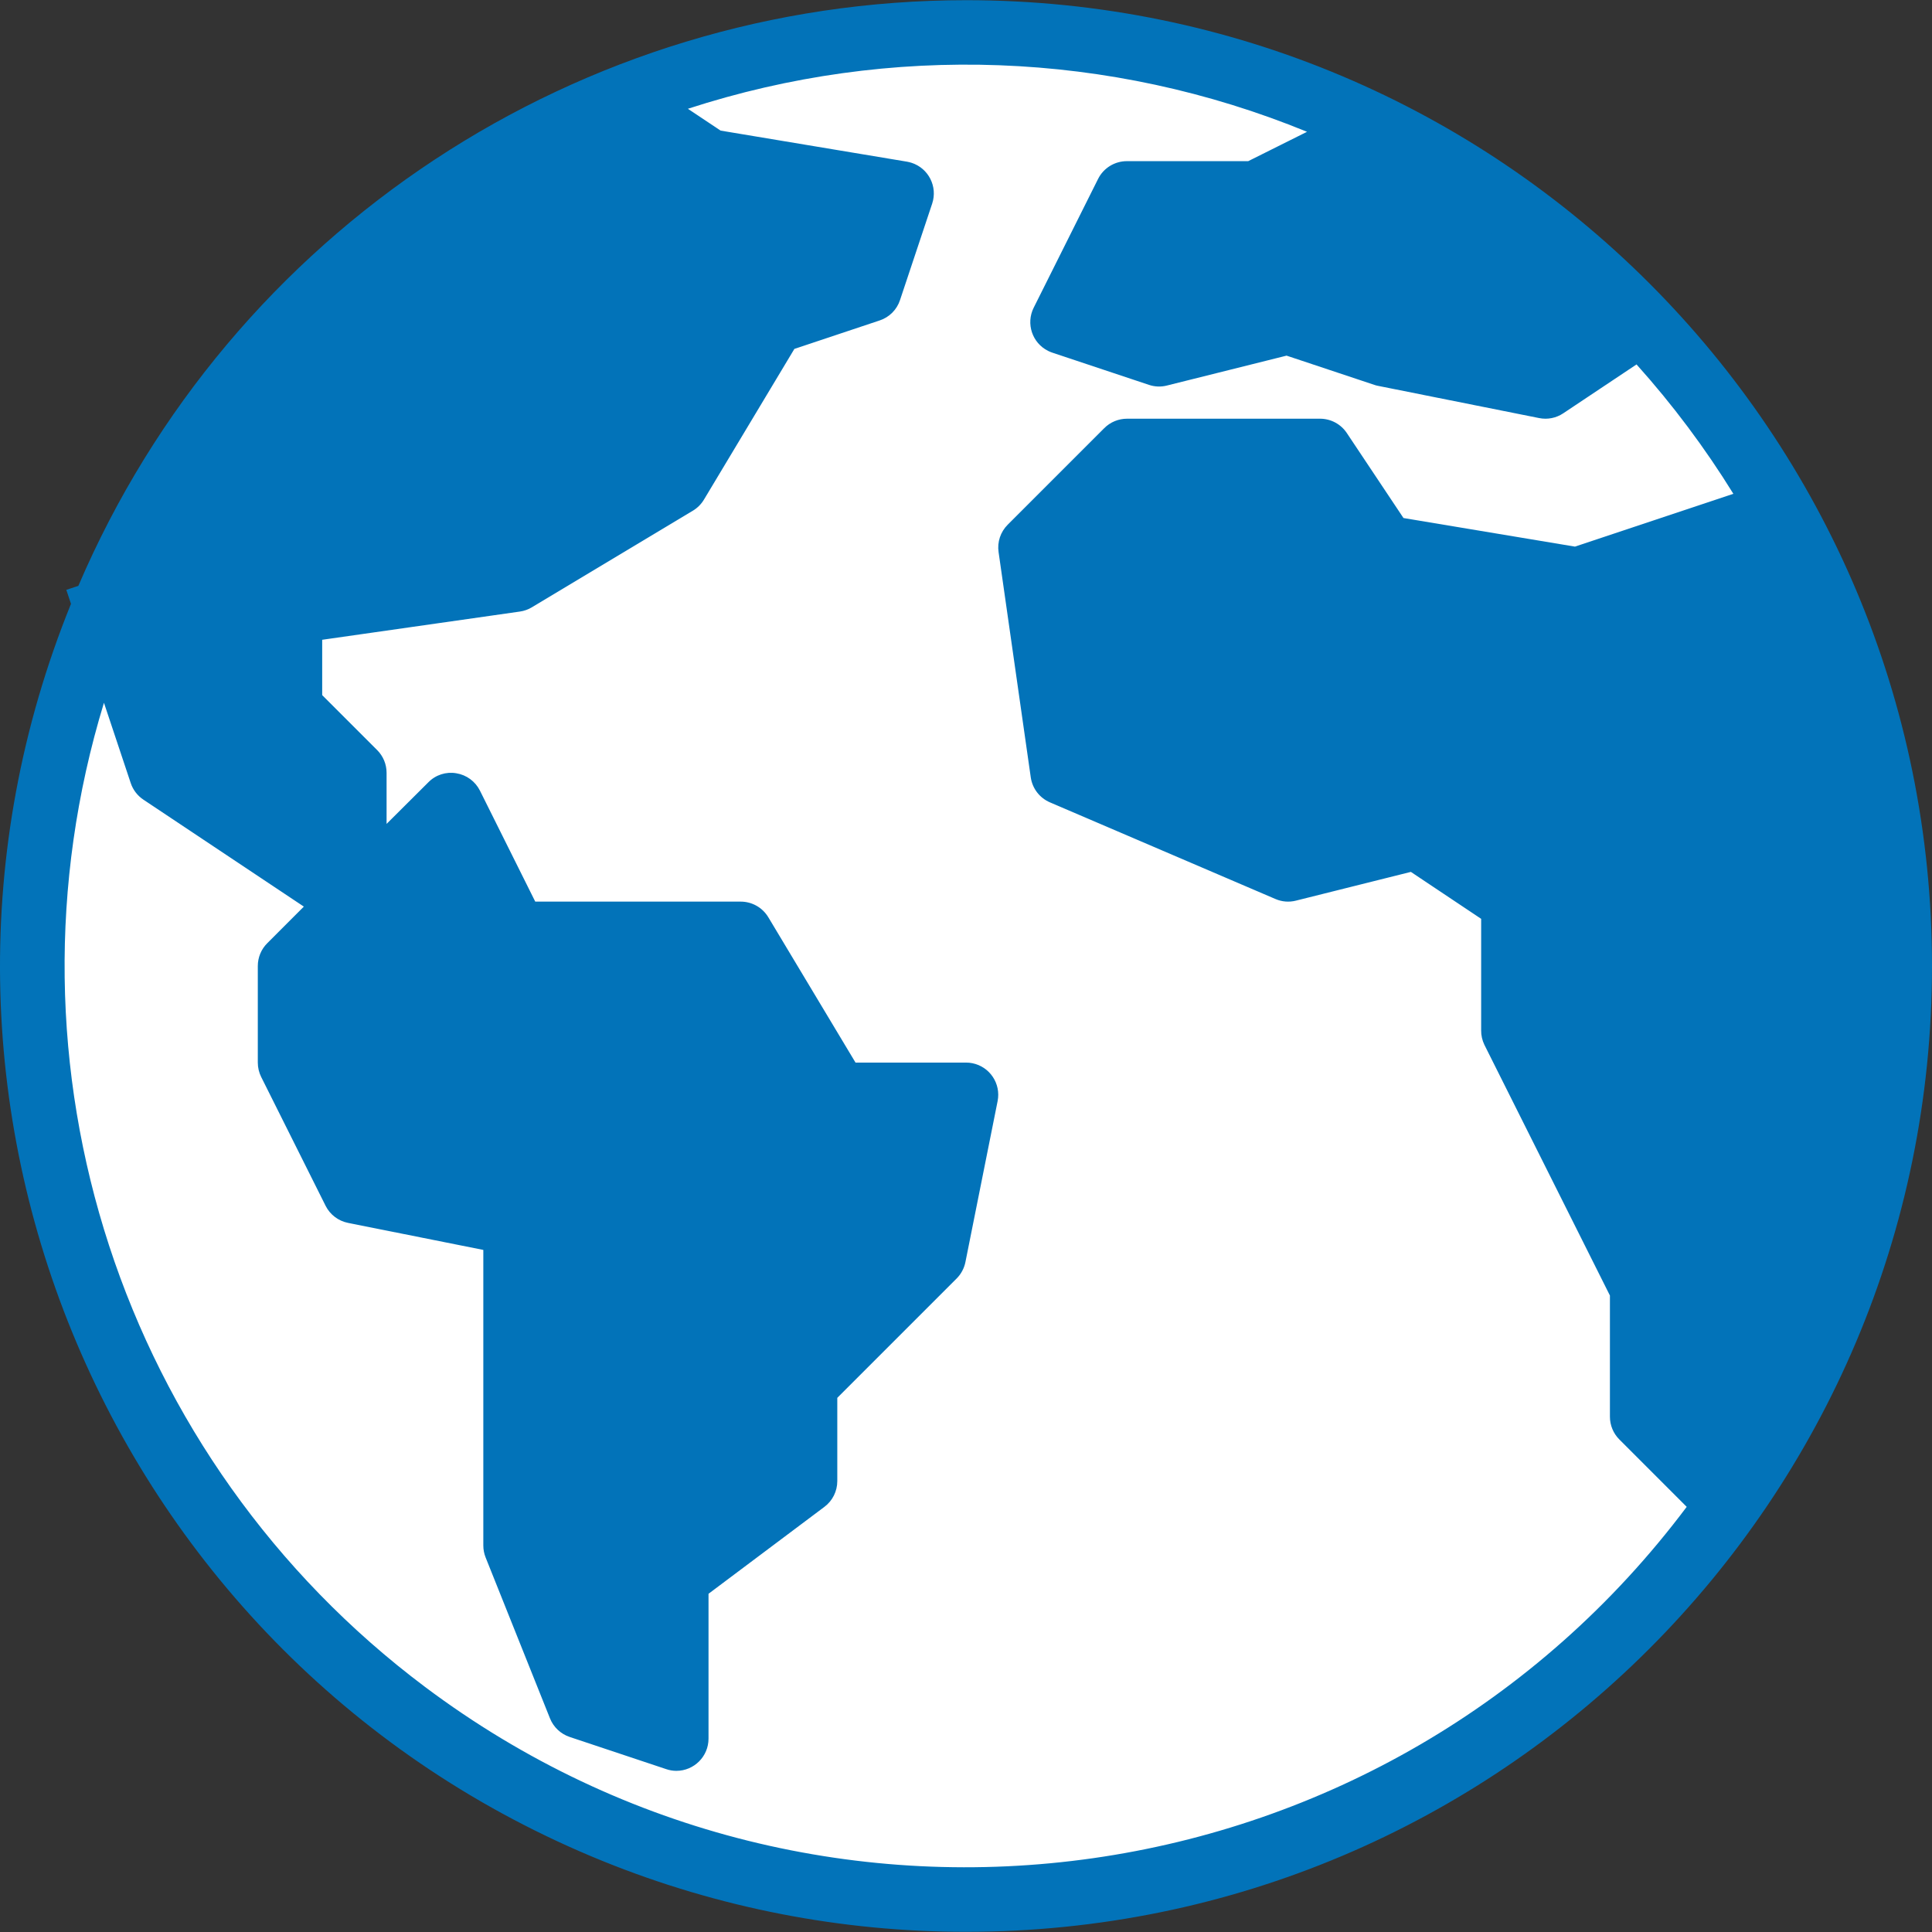 <?xml version="1.0"?>
<svg xmlns="http://www.w3.org/2000/svg" xmlns:xlink="http://www.w3.org/1999/xlink" version="1.1" id="Capa_1" x="0px" y="0px" viewBox="0 0 512 512" style="enable-background:new 0 0 512 512;" xml:space="preserve" width="512px" height="512px" class=""><rect x="0" y="0" width="512" height="512" fill="#333333" stroke="none"/><g><g>
	<path style="fill:#0273B9" d="M435.181,85.367l-25.595,17.063l-42.658-8.532l-25.595-8.532l-34.127,8.532l-25.595-8.532   l17.063-34.127h34.126l33.444-16.722C392.037,47.282,415.371,64.499,435.181,85.367z" data-original="#03AA6F" class="" data-old_color="#03AA6F"/>
	<path style="fill:#0273B9" d="M238.954,51.241l-8.532,25.595l-25.595,8.532l-25.595,42.658l-42.658,25.595l-59.721,8.532v25.595   l17.063,17.063v34.127l-25.595-17.063L42.726,204.81l-14.845-44.62C53.434,99.3,102.277,51.164,163.534,26.499l24.23,16.21   L238.954,51.241z" data-original="#03AA6F" class="" data-old_color="#03AA6F"/>
	<polygon style="fill:#0273B9" points="256.017,290.127 247.486,332.785 213.359,366.911 213.359,392.506 179.233,418.101    179.233,460.759 153.638,452.227 136.574,409.569 136.574,324.253 93.916,315.721 76.853,281.595 76.853,256 93.916,238.937    119.511,213.342 136.574,247.468 196.296,247.468 221.891,290.127  " data-original="#03AA6F" class="" data-old_color="#03AA6F"/>
	<path style="fill:#0273B9" d="M471.867,135.107c46.574,83.09,41.267,185.546-13.651,263.371l-23.035-23.035v-34.126   l-17.063-34.127l-17.063-34.126v-34.127l-25.595-17.063l-34.126,8.532l-59.721-25.595l-8.532-59.721l25.595-25.595h51.19   l17.063,25.595l51.19,8.532l51.19-17.063L471.867,135.107z" data-original="#03AA6F" class="" data-old_color="#03AA6F"/>
</g><path style="fill:#FFFFFF" d="M307.207,93.899l34.127-8.532l25.595,8.532l42.658,8.532l25.595-17.063  c14.29,14.956,26.619,31.669,36.686,49.739l-2.559,1.45l-51.19,17.063l-51.19-8.532l-17.063-25.595h-51.19l-25.595,25.595  l8.532,59.721l59.721,25.595l34.126-8.532l25.595,17.063v34.126l17.063,34.126l17.063,34.127v34.126l23.035,23.035  c-78.79,111.645-233.169,138.272-344.806,59.483c-94.812-66.914-130.38-190.742-85.53-297.771l14.845,44.62l25.595,17.063  l25.595,17.063L76.853,256v25.595l17.063,34.127l42.658,8.532v85.316l17.063,42.658l25.595,8.532v-42.658l34.127-25.595v-25.595  l34.127-34.127l8.532-42.658h-34.126l-25.595-42.658h-59.721l-17.063-34.127l-25.595,25.595V204.81l-17.063-17.063v-25.595  l59.721-8.532l42.658-25.595l25.595-42.658l25.595-8.532l8.532-25.595l-51.19-8.532l-24.23-16.21  c65.608-26.422,139.39-23.505,202.711,8.02l-33.444,16.722h-34.126l-17.063,34.127L307.207,93.899z" data-original="#86DAF1" class="active-path" data-old_color="#EAEAEA"/><path d="M256.017,511.949C397.378,511.966,511.983,397.395,512,256.034C512.026,114.682,397.446,0.077,256.094,0.051  C153.663,0.034,61.087,61.095,20.766,155.259l-3.191,1.058l1.237,3.711c-53.084,130.926,10.016,280.093,140.942,333.177  C190.332,505.601,223.017,511.966,256.017,511.949z M456.877,385.066l-13.164-13.156v-30.594c0.017-1.322-0.282-2.628-0.853-3.814  l-33.273-66.453v-32.113c0-2.85-1.425-5.511-3.797-7.098l-25.595-17.063c-2.005-1.339-4.488-1.766-6.825-1.177l-31.345,7.832  l-52.649-22.592l-7.243-50.746l20.075-20.066h43.093l14.504,21.798c1.314,1.962,3.37,3.293,5.699,3.677l51.19,8.532  c1.374,0.23,2.781,0.119,4.095-0.324l47.146-15.715c39.544,75.889,35.312,167.169-11.091,239.073H456.877z M421.667,84.122  l-13.872,9.248l-38.674-7.738l-25.092-8.352c-1.536-0.52-3.191-0.589-4.761-0.188l-31.721,7.926l-13.907-4.633l10.306-20.612h28.854  c1.322,0,2.628-0.307,3.814-0.896l29.519-14.76C386.466,54.73,405.167,68.202,421.667,84.122z M162.57,36.166l20.476,13.651  c1.007,0.665,2.141,1.118,3.336,1.314l41.344,6.894l-4.035,12.072l-21.542,7.192c-1.928,0.64-3.566,1.954-4.616,3.694  l-24.503,40.832l-39.356,23.616l-58.015,8.284c-4.206,0.597-7.329,4.189-7.337,8.438v25.595c0,2.261,0.896,4.436,2.5,6.032  l14.563,14.563V223l-35.492-23.667L37.019,160.71C61.513,104.743,106.407,60.208,162.57,36.166z M138.281,315.892l-38.563-7.721  l-14.333-28.59v-20.049l31.789-31.789l11.765,23.539c1.442,2.892,4.402,4.718,7.636,4.718h54.892l23.112,38.52  c1.544,2.568,4.317,4.138,7.312,4.138h23.718l-5.972,29.92l-32.301,32.301c-1.604,1.595-2.508,3.771-2.508,6.032v21.329  l-30.714,23.035c-2.15,1.612-3.413,4.138-3.413,6.825v30.816l-10.613-3.515l-14.982-37.471v-83.678  C145.106,320.201,142.256,316.703,138.281,315.892z M27.549,186.245l7.09,21.261c0.597,1.8,1.775,3.344,3.353,4.402l42.53,28.351  l-9.7,9.709c-1.604,1.595-2.5,3.771-2.5,6.032v25.595c0,1.322,0.307,2.628,0.896,3.814l17.063,34.127  c1.177,2.355,3.387,4.035,5.972,4.547l35.833,7.158v78.329c0,1.083,0.205,2.158,0.606,3.165l17.063,42.658  c0.93,2.329,2.85,4.129,5.23,4.923l25.595,8.532c0.853,0.29,1.749,0.444,2.653,0.444c4.709,0,8.532-3.822,8.532-8.532v-38.392  l30.714-23.035c2.15-1.612,3.413-4.138,3.413-6.825v-22.063l31.627-31.627c1.186-1.194,1.996-2.705,2.329-4.36l8.532-42.658  c0.921-4.624-2.073-9.112-6.697-10.042c-0.546-0.111-1.109-0.162-1.664-0.162H226.72l-23.112-38.52  c-1.544-2.568-4.317-4.138-7.312-4.138h-54.449l-14.657-29.409c-1.229-2.457-3.558-4.172-6.271-4.607  c-2.705-0.469-5.477,0.427-7.397,2.389l-11.074,11.031V204.81c0-2.261-0.896-4.436-2.5-6.032l-14.563-14.563v-14.666l52.401-7.482  c1.126-0.162,2.21-0.546,3.182-1.135l42.658-25.595c1.194-0.717,2.201-1.723,2.918-2.918l23.974-39.954l22.6-7.542  c2.551-0.836,4.556-2.841,5.392-5.392l8.532-25.595c1.476-4.471-0.947-9.299-5.426-10.775c-0.41-0.137-0.836-0.239-1.263-0.316  l-49.381-8.233l-8.677-5.784c53.69-17.473,111.841-15.314,164.08,6.1l-15.587,7.781h-32.113c-3.251-0.017-6.228,1.809-7.678,4.718  l-17.063,34.127c-2.099,4.215-0.392,9.342,3.831,11.441c0.358,0.179,0.734,0.333,1.109,0.461l25.595,8.532  c1.536,0.52,3.191,0.589,4.761,0.188l31.721-7.926l23.24,7.738c0.333,0.119,0.674,0.213,1.024,0.273l42.658,8.532  c2.218,0.452,4.53,0,6.407-1.263l19.418-12.951c9.555,10.647,18.147,22.123,25.663,34.289l-41.976,13.992l-45.448-7.576  l-15.016-22.523c-1.578-2.363-4.215-3.78-7.056-3.797h-51.19c-2.261,0-4.436,0.896-6.032,2.5l-25.595,25.595  c-1.903,1.903-2.798,4.581-2.414,7.243l8.532,59.721c0.427,2.952,2.372,5.469,5.119,6.629l59.721,25.595  c1.715,0.742,3.617,0.896,5.426,0.435l30.466-7.619l18.625,12.439v29.562c-0.017,1.322,0.282,2.628,0.853,3.814l33.273,66.453  v32.113c0,2.261,0.896,4.436,2.5,6.032l17.848,17.857c-79.156,105.511-228.852,126.874-334.363,47.717  C32.19,386.696-1.826,282.422,27.549,186.245z" data-original="#000000" class="" style="fill:#0273B9" data-old_color="#000000"/></g> </svg>
